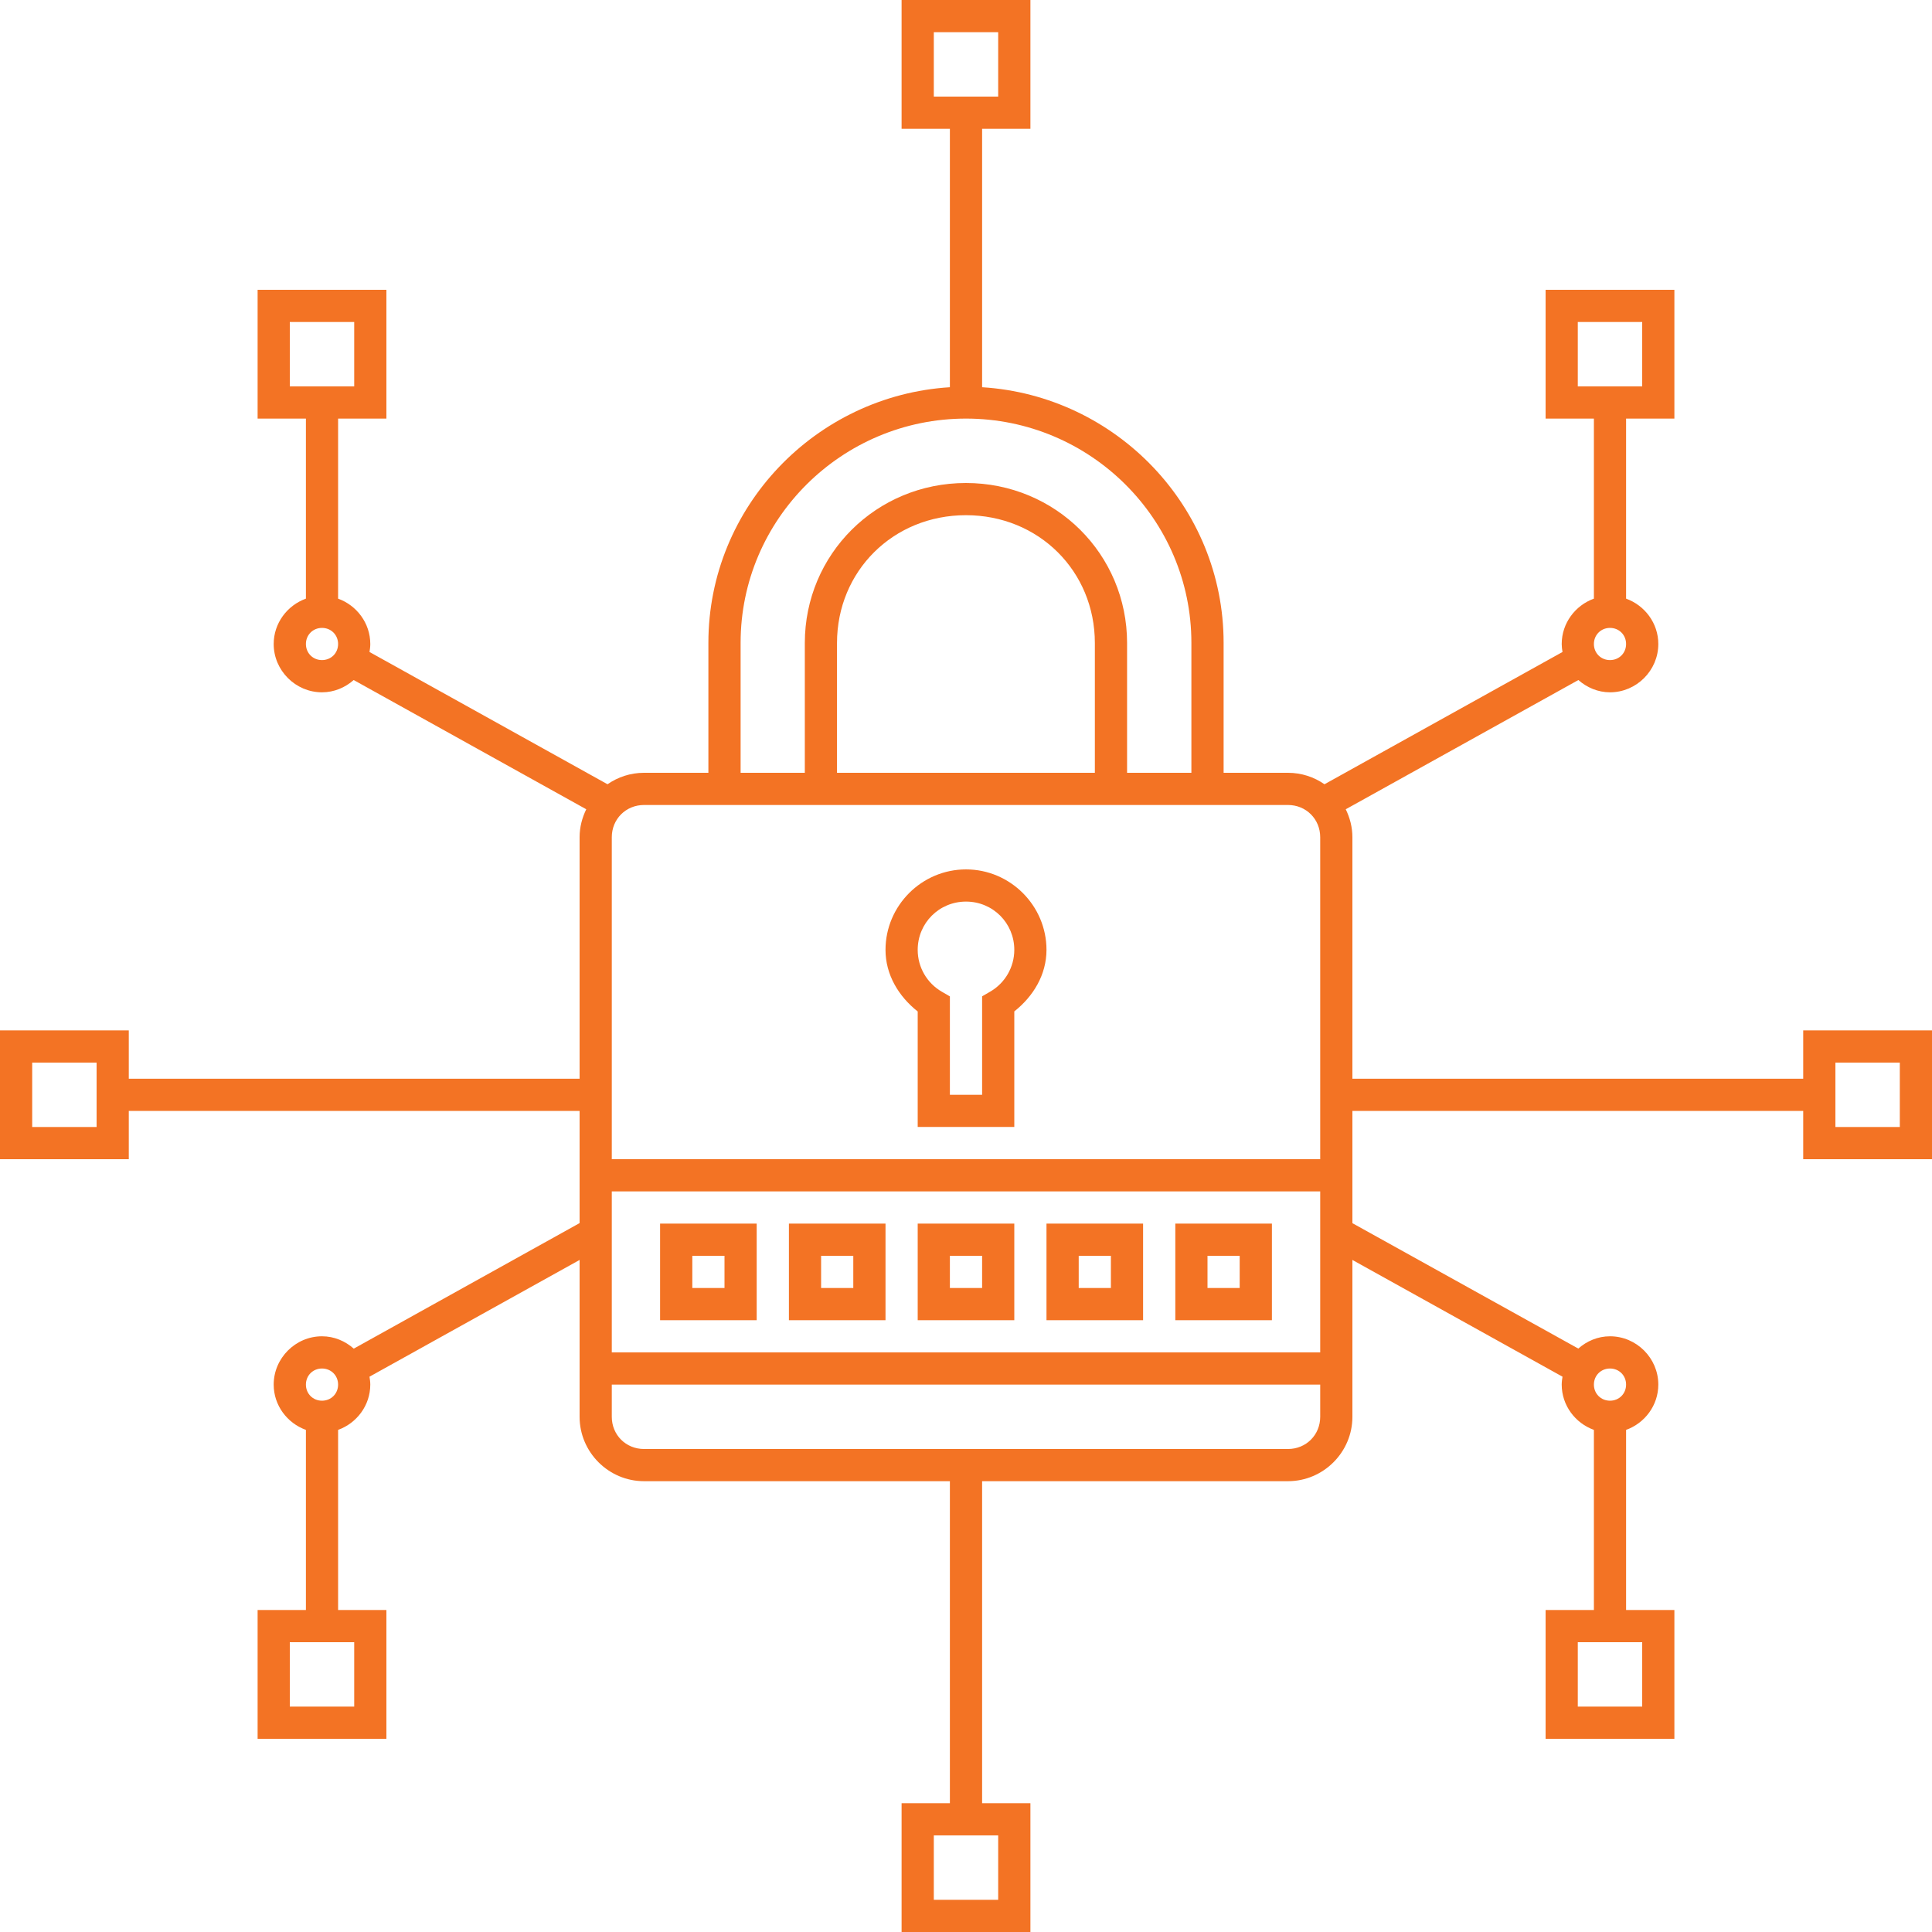 <svg width="56" height="56" viewBox="0 0 56 56" fill="none" xmlns="http://www.w3.org/2000/svg">
<path fill-rule="evenodd" clip-rule="evenodd" d="M26.133 0V0.467V3.733H27.533V11.224C23.645 11.466 20.533 14.695 20.533 18.632V22.4H18.667C18.274 22.4 17.911 22.523 17.609 22.732L10.71 18.898C10.723 18.822 10.733 18.746 10.733 18.667C10.733 18.063 10.34 17.547 9.8 17.352V12.133H11.2V8.4H7.467V8.867V12.133H8.867V17.352C8.326 17.547 7.933 18.063 7.933 18.667C7.933 19.434 8.566 20.067 9.333 20.067C9.685 20.067 10.005 19.929 10.252 19.711L16.993 23.457C16.873 23.703 16.8 23.976 16.8 24.267V31.267H3.733V29.867H0V30.333V33.6H3.733V32.2H16.8V35.452L10.254 39.091C10.007 38.872 9.686 38.733 9.333 38.733C8.566 38.733 7.933 39.366 7.933 40.133C7.933 40.737 8.326 41.251 8.867 41.446V46.667H7.467V47.133V50.4H11.2V46.667H9.8V41.446C10.34 41.251 10.733 40.737 10.733 40.133C10.733 40.055 10.722 39.979 10.71 39.904L16.8 36.52V41.067C16.8 42.093 17.641 42.933 18.667 42.933H27.533V52.267H26.133V52.733V56H29.867V52.267H28.467V42.933H37.333C38.359 42.933 39.2 42.093 39.2 41.067V36.52L45.29 39.904C45.278 39.979 45.267 40.055 45.267 40.133C45.267 40.737 45.66 41.251 46.2 41.446V46.667H44.8V47.133V50.4H48.533V46.667H47.133V41.446C47.674 41.251 48.067 40.737 48.067 40.133C48.067 39.366 47.434 38.733 46.667 38.733C46.315 38.733 45.995 38.871 45.748 39.089L39.2 35.454V32.2H52.267V33.6H56V29.867H52.267V30.333V31.267H39.2V24.267C39.2 23.976 39.127 23.703 39.007 23.457L45.75 19.711C45.997 19.928 46.316 20.067 46.667 20.067C47.434 20.067 48.067 19.434 48.067 18.667C48.067 18.063 47.674 17.547 47.133 17.352V12.133H48.533V8.4H44.8V8.867V12.133H46.2V17.352C45.66 17.547 45.267 18.063 45.267 18.667C45.267 18.746 45.277 18.822 45.29 18.898L38.391 22.732C38.089 22.523 37.725 22.4 37.333 22.4H35.467V18.632C35.467 14.695 32.355 11.466 28.467 11.224V3.733H29.867V0H26.133ZM27.067 0.933H28.933V2.8H27.067V0.933ZM8.4 9.333H10.267V11.2H8.4V9.333ZM45.733 9.333H47.6V11.2H45.733V9.333ZM28 12.133C31.599 12.133 34.533 15.048 34.533 18.632V22.4H32.669V18.639C32.669 16.064 30.597 14 27.998 14C25.399 14 23.328 16.064 23.328 18.639V22.4H21.467V18.632C21.467 15.048 24.401 12.133 28 12.133ZM27.998 14.933C30.11 14.933 31.735 16.558 31.735 18.639V22.4H24.261V18.639C24.261 16.558 25.886 14.933 27.998 14.933ZM9.333 18.2C9.597 18.2 9.8 18.404 9.8 18.667C9.8 18.93 9.597 19.133 9.333 19.133C9.07 19.133 8.867 18.93 8.867 18.667C8.867 18.404 9.07 18.2 9.333 18.2ZM46.667 18.2C46.93 18.2 47.133 18.404 47.133 18.667C47.133 18.93 46.93 19.133 46.667 19.133C46.403 19.133 46.2 18.93 46.2 18.667C46.2 18.404 46.403 18.2 46.667 18.2ZM18.667 23.333H37.333C37.858 23.333 38.267 23.742 38.267 24.267V33.6H17.733V24.267C17.733 23.742 18.142 23.333 18.667 23.333ZM28 25.2C26.717 25.2 25.667 26.25 25.667 27.533C25.667 28.252 26.046 28.88 26.6 29.318V32.665H29.4V29.316C29.954 28.878 30.332 28.251 30.333 27.533C30.333 26.25 29.283 25.2 28 25.2ZM28 26.133C28.779 26.133 29.4 26.755 29.4 27.533C29.399 28.033 29.133 28.494 28.7 28.744L28.467 28.879V31.733H27.533V28.881L27.3 28.746C26.866 28.495 26.6 28.034 26.6 27.533C26.6 26.755 27.221 26.133 28 26.133ZM0.933 30.8H2.8V31.267V32.2V32.667H0.933V30.8ZM53.2 30.8H55.067V32.667H53.2V30.8ZM17.733 34.533H38.267V39.2H17.733V34.533ZM19.133 35.467V35.933V38.267H21.933V35.467H19.133ZM22.867 35.467V35.933V38.267H25.667V35.467H22.867ZM26.6 35.467V35.933V38.267H29.4V35.467H26.6ZM30.333 35.467V35.933V38.267H33.133V35.467H30.333ZM34.067 35.467V35.933V38.267H36.867V35.467H34.067ZM20.067 36.4H21V37.333H20.067V36.4ZM23.8 36.4H24.733V37.333H23.8V36.4ZM27.533 36.4H28.467V37.333H27.533V36.4ZM31.267 36.4H32.2V37.333H31.267V36.4ZM35 36.4H35.933V37.333H35V36.4ZM9.333 39.667C9.597 39.667 9.8 39.87 9.8 40.133C9.8 40.397 9.597 40.6 9.333 40.6C9.07 40.6 8.867 40.397 8.867 40.133C8.867 39.87 9.07 39.667 9.333 39.667ZM46.667 39.667C46.93 39.667 47.133 39.87 47.133 40.133C47.133 40.397 46.93 40.6 46.667 40.6C46.403 40.6 46.2 40.397 46.2 40.133C46.2 39.87 46.403 39.667 46.667 39.667ZM17.733 40.133H38.267V41.067C38.267 41.592 37.858 42 37.333 42H18.667C18.142 42 17.733 41.592 17.733 41.067V40.133ZM8.4 47.6H10.267V49.467H8.4V47.6ZM45.733 47.6H47.6V49.467H45.733V47.6ZM27.067 53.2H28.933V55.067H27.067V53.2Z" fill="#F37324"/>
</svg>
